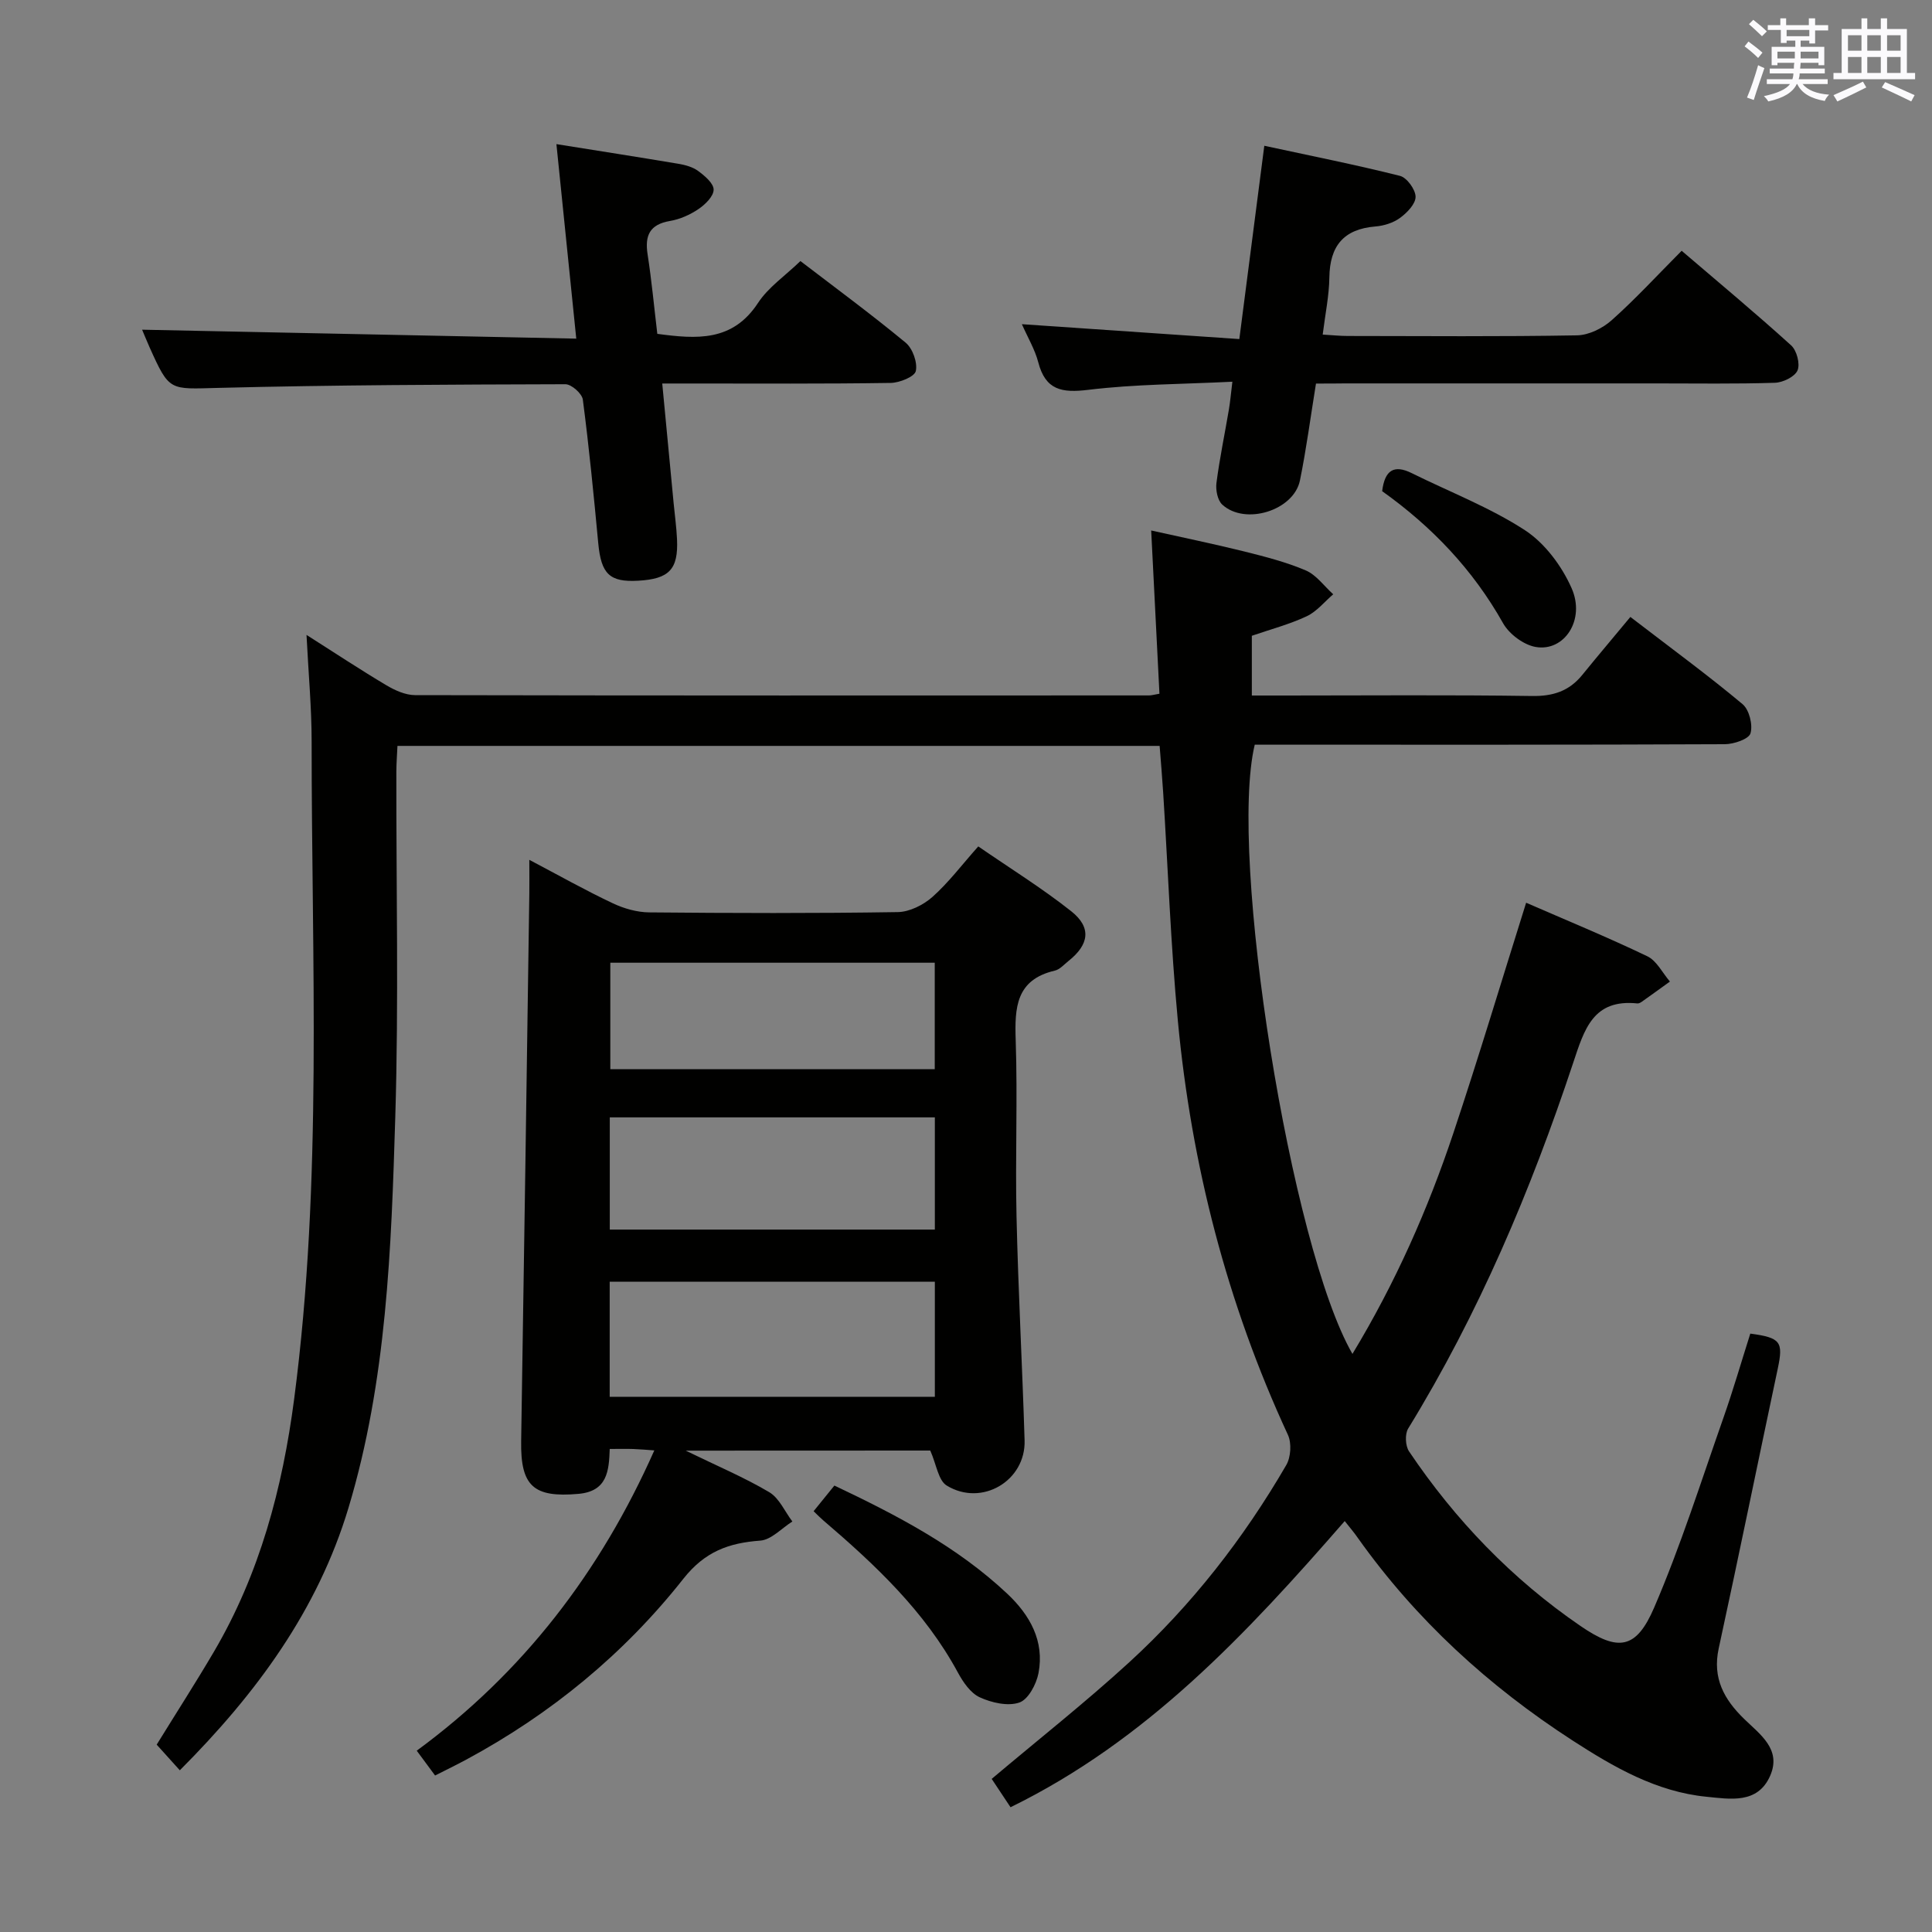 <svg enable-background="new 0 0 400 400" viewBox="0 0 400 400" xmlns="http://www.w3.org/2000/svg"><rect x="0" y="0" width="400" height="400" fill="#808080" stroke="none"/><g fill="#010100"><path d="m278.41 314.92c-20.31 23.32-40.95 45.43-69.19 59.25-1.44-2.17-2.79-4.19-3.9-5.87 9.71-8.19 19.37-15.81 28.43-24.1 12.97-11.87 23.72-25.66 32.55-40.86.96-1.64 1.14-4.56.35-6.27-12.63-27.26-19.98-55.93-22.79-85.74-1.48-15.71-2.04-31.52-3.04-47.28-.2-3.13-.47-6.26-.73-9.62-52.7 0-104.96 0-157.8 0-.08 1.8-.22 3.55-.23 5.31-.04 23.83.5 47.68-.22 71.49-.83 27.21-1.75 54.53-9.68 80.92-6.39 21.26-19.11 38.52-34.93 54.37-1.69-1.87-3.21-3.55-4.79-5.31 4.04-6.55 8.07-12.81 11.84-19.22 9.5-16.17 14.21-33.9 16.62-52.33 5.93-45.26 3.6-90.75 3.62-136.16 0-6.96-.65-13.93-1.06-22.05 6.04 3.84 11.21 7.26 16.54 10.43 1.77 1.05 3.94 2.03 5.93 2.04 50.66.1 101.32.08 151.98.06.48 0 .96-.15 2.14-.35-.56-11.01-1.11-22.04-1.71-33.8 6.49 1.45 12.88 2.76 19.21 4.33 4.33 1.08 8.72 2.2 12.8 3.94 2.19.94 3.8 3.25 5.68 4.94-1.81 1.55-3.41 3.57-5.49 4.55-3.56 1.67-7.43 2.69-11.36 4.04v12.37h7.01c17 0 34-.15 50.99.1 4.37.07 7.7-1.02 10.41-4.36 3.25-4 6.58-7.93 9.96-12.01 8.86 6.8 16.23 12.2 23.22 18.05 1.39 1.16 2.17 4.29 1.65 6.05-.36 1.2-3.45 2.24-5.32 2.25-30.5.14-60.99.1-91.49.1-1.97 0-3.95 0-5.83 0-5.48 22.91 7.45 104.03 20.23 126.13 8.86-14.65 15.6-29.86 20.89-45.7 5.24-15.7 9.99-31.56 15.07-47.71 8.15 3.55 16.73 7.08 25.08 11.08 1.95.93 3.15 3.45 4.69 5.24-1.93 1.39-3.86 2.8-5.81 4.17-.26.19-.63.39-.92.36-9.18-.96-10.99 5.35-13.31 12.33-8.76 26.38-19.55 51.9-34.15 75.68-.71 1.15-.59 3.6.18 4.74 9.58 14.23 21.32 26.43 35.49 36.14 7.82 5.36 11.54 4.84 15.27-3.84 5.49-12.77 9.7-26.1 14.32-39.24 2.03-5.77 3.73-11.66 5.57-17.45 6.31.84 6.86 1.7 5.69 7.24-4.1 19.31-8.04 38.65-12.23 57.94-1.34 6.16 1.12 10.57 5.28 14.61 3.3 3.21 7.77 6.29 5.37 11.76-2.59 5.9-8.33 4.81-13.16 4.34-10.39-1.02-19.23-6.14-27.78-11.67-17.36-11.24-32.39-24.98-44.41-41.9-.73-1.07-1.6-2.08-2.73-3.51z"/><path d="m141.97 300.34c6.65 3.24 12.19 5.57 17.31 8.61 2.06 1.23 3.21 4 4.77 6.06-2.21 1.39-4.35 3.79-6.65 3.96-6.55.48-11.46 2.26-15.92 7.9-12.28 15.56-27.44 28.01-44.97 37.45-2.02 1.09-4.09 2.09-6.43 3.28-1.21-1.64-2.25-3.05-3.8-5.14 22.02-16.16 38.01-36.99 49.19-62.17-1.57-.11-2.96-.24-4.35-.29-1.48-.05-2.97-.01-4.88-.01-.16 4.57-.5 8.77-6.49 9.3-9.28.82-12-1.59-11.85-10.93.61-37.79 1.14-75.57 1.69-113.36.03-1.97 0-3.95 0-6.98 6.24 3.29 11.66 6.34 17.27 8.99 2.3 1.09 5 1.86 7.53 1.89 17.16.16 34.33.21 51.49-.06 2.43-.04 5.28-1.47 7.16-3.13 3.33-2.96 6.05-6.59 9.5-10.47 6.56 4.52 13.17 8.62 19.23 13.41 4.26 3.37 3.74 6.9-.55 10.31-.91.72-1.79 1.76-2.84 2-8.04 1.88-8.32 7.64-8.09 14.41.41 12.15-.11 24.33.17 36.49.35 15.45 1.2 30.9 1.67 46.35.26 8.37-8.86 13.8-16.12 9.36-1.75-1.07-2.13-4.37-3.41-7.25-15.83.02-32.54.02-50.63.02zm51.58-34.98c-22.62 0-44.95 0-67.32 0v23.83h67.32c0-8.17 0-15.93 0-23.83zm-67.3-10.79h67.3c0-7.94 0-15.5 0-23.23-22.6 0-44.92 0-67.3 0zm67.28-33.21c0-7.61 0-14.7 0-22.04-22.53 0-44.77 0-67.17 0v22.04z"/><path d="m29.42 68.26c29.86.62 59.54 1.23 89.89 1.85-1.43-13.99-2.74-26.81-4.11-40.27 8.63 1.38 16.92 2.67 25.19 4.06 1.45.24 3.03.66 4.17 1.51 1.36 1 3.2 2.56 3.19 3.86-.01 1.38-1.74 3.07-3.13 4.01-1.74 1.18-3.84 2.12-5.91 2.47-4.21.72-5.24 3.01-4.63 6.93.84 5.4 1.34 10.85 2.01 16.44 8.15 1.09 15.57 1.66 20.85-6.4 2.13-3.25 5.61-5.61 8.78-8.67 7.17 5.49 14.64 10.99 21.78 16.89 1.45 1.2 2.49 4.1 2.11 5.88-.25 1.17-3.35 2.43-5.2 2.46-13.82.21-27.64.12-41.46.12-1.8 0-3.59 0-5.84 0 .82 8.66 1.59 16.73 2.36 24.79.24 2.48.58 4.95.7 7.44.29 6.24-1.61 8.24-8.03 8.6-5.95.34-7.68-1.4-8.28-7.77-.93-9.92-1.9-19.84-3.19-29.72-.16-1.25-2.36-3.2-3.62-3.19-23.96.07-47.92.15-71.87.76-10.09.25-10.08.8-14.2-8.38-.66-1.49-1.28-3.01-1.56-3.67z"/><path d="m272.46 79.41c-1.14 7.02-2 13.59-3.32 20.06-1.28 6.23-11.34 9.35-16.08 5.01-.98-.9-1.39-3.02-1.21-4.47.66-5.1 1.72-10.14 2.58-15.22.27-1.6.41-3.22.72-5.76-10.34.52-20.16.5-29.83 1.68-5.49.67-8.86.07-10.36-5.71-.69-2.64-2.15-5.07-3.39-7.88 15.3 1.05 29.98 2.05 45.02 3.08 1.78-13.78 3.43-26.52 5.17-40.02 9.76 2.11 18.98 3.94 28.08 6.23 1.44.36 3.22 2.82 3.24 4.32.02 1.48-1.76 3.32-3.21 4.38-1.4 1.03-3.35 1.64-5.11 1.78-6.6.54-9.44 4.06-9.53 10.56-.05 3.77-.85 7.54-1.38 11.82 2.01.12 3.59.29 5.18.29 15.82.02 31.65.15 47.46-.13 2.45-.04 5.32-1.46 7.2-3.14 4.95-4.41 9.45-9.32 14.48-14.37 7.69 6.58 15.32 12.93 22.67 19.59 1.16 1.05 1.89 3.84 1.32 5.18-.57 1.32-3.03 2.51-4.69 2.56-8.15.26-16.32.13-24.48.13-21.48 0-42.97 0-64.45 0-1.97.03-3.94.03-6.08.03z"/><path d="m168.45 312.88c1.46-1.81 2.78-3.43 4.3-5.31 12.97 6.15 25.43 12.64 35.82 22.42 4.65 4.38 7.71 9.78 6.44 16.41-.44 2.29-2.11 5.45-3.96 6.09-2.37.82-5.74.05-8.2-1.08-1.91-.87-3.45-3.14-4.53-5.13-6.86-12.68-17.11-22.3-27.87-31.5-.6-.51-1.15-1.08-2-1.9z"/><path d="m286.16 101.69c.54-4.37 2.46-5.55 6.13-3.73 7.84 3.89 16.13 7.07 23.41 11.8 4.14 2.69 7.66 7.43 9.69 12.03 2.89 6.54-1.52 13.18-7.43 12.16-2.5-.43-5.49-2.66-6.76-4.91-6.23-11.08-14.69-19.97-25.04-27.35z"/></g><path d="m361.2 9.6.8-1c.9.7 1.9 1.4 2.9 2.3l-.9 1.1c-1-1-2-1.8-2.8-2.4zm.5 10.6c.9-2.1 1.6-4.3 2.3-6.7.4.2.8.4 1.3.6-.7 2.1-1.5 4.3-2.2 6.6zm.4-15.2.9-.9c1 .8 2 1.6 2.8 2.4l-1 1c-.9-.9-1.8-1.7-2.7-2.5zm12.5-1.2h1.2v1.4h2.7v1.1h-2.7v2.7h-1.2v-.6h-1.8v1.3h4.9v3.8h-1.2v-.5h-3.7c0 .4-.1.9-.1 1.2h5.1v1h-5.2c0 .5-.1.9-.2 1.2h6v1h-5.2c1.1 1.3 2.9 2 5.5 2.2-.4.4-.7.8-.9 1.3-2.9-.5-4.8-1.6-5.7-3.5h-.1c-.8 1.7-2.7 2.9-5.9 3.6-.2-.4-.6-.8-.9-1.1 2.8-.6 4.6-1.4 5.4-2.5h-4.8v-1h5.3c.1-.3.2-.7.2-1.2h-4.9v-1h5c0-.4 0-.8.1-1.2h-3.5v.5h-1.2v-3.8h4.9v-1.3h-1.8v.5h-1.2v-2.7h-2.7v-1h2.6v-1.4h1.2v1.4h4.7v-1.4zm-6.6 8.3h3.6c0-.4 0-.9 0-1.4h-3.6zm1.9-4.6h4.7v-1.3h-4.7zm6.6 3.2h-3.7v1.4h3.7z" fill="#fbfafc"/><path d="m385.3 3.8h1.3v2.2h2.8v-2.2h1.3v2.2h4.1v9.1h1.7v1.3h-16.9v-1.3h1.7v-9.1h4.1v-2.2zm.4 13.1.7 1.2c-1.8.9-3.8 1.9-6 2.9-.2-.4-.5-.8-.8-1.3 2.3-1 4.3-1.9 6.1-2.8zm-3.1-6.4h2.8v-3.2h-2.8zm0 4.6h2.8v-3.3h-2.8zm4-4.6h2.8v-3.2h-2.8zm0 4.6h2.8v-3.3h-2.8zm3.7 1.9c2.1.9 4.1 1.8 6.1 2.7l-.7 1.3c-2.2-1.1-4.2-2-6.1-2.9zm3.2-9.7h-2.8v3.2h2.8zm-2.8 7.8h2.8v-3.3h-2.8z" fill="#fbfafc"/></svg>